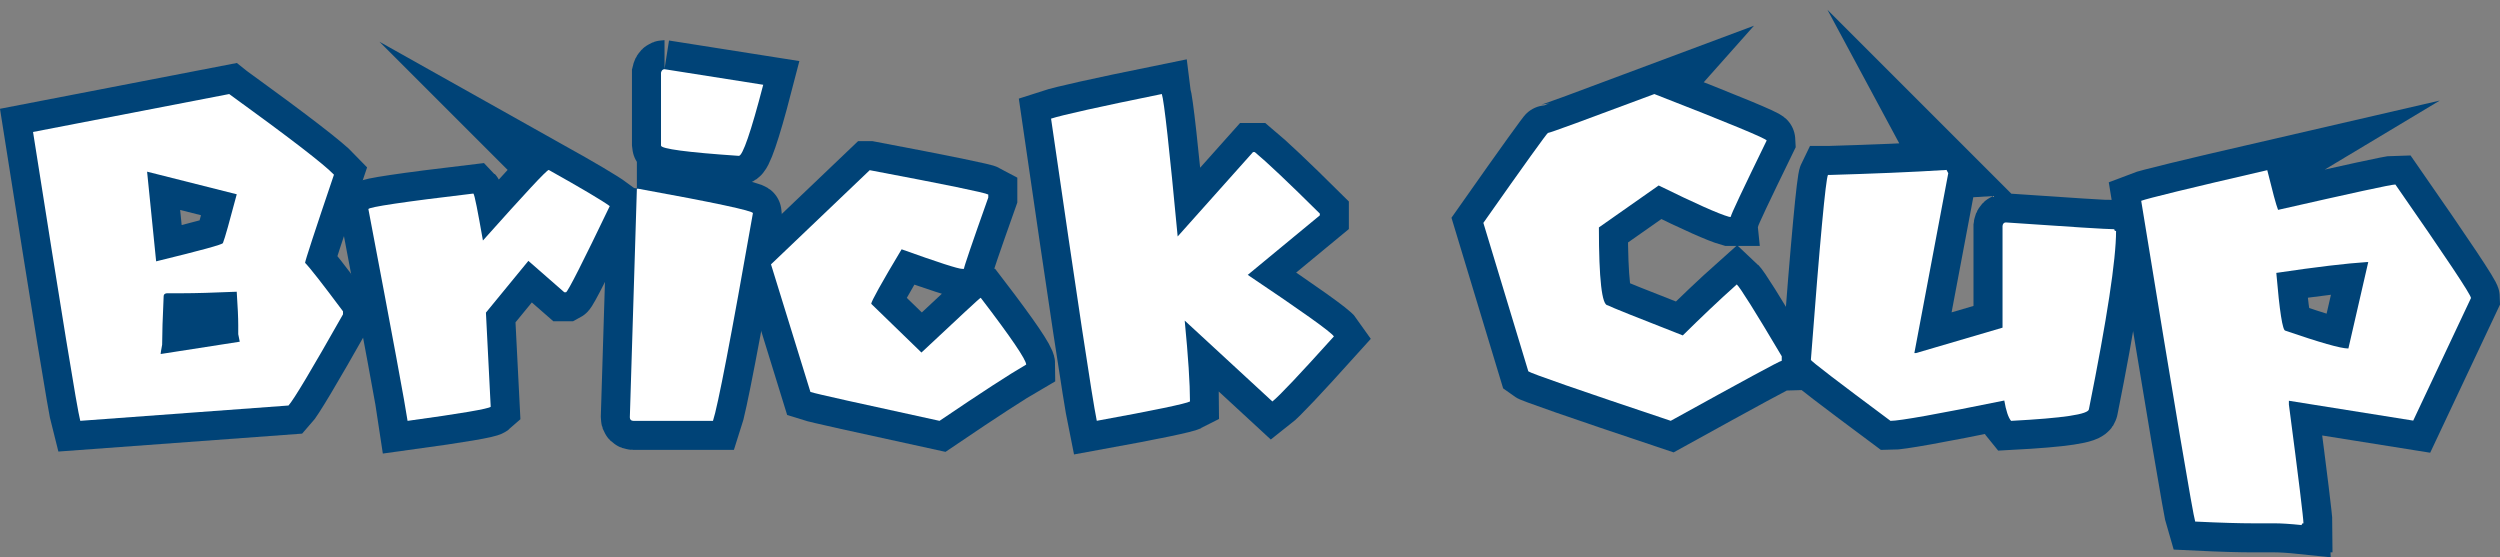 <svg version="1.1" xmlns="http://www.w3.org/2000/svg" xmlns:xlink="http://www.w3.org/1999/xlink" width="150.654" height="33.584" viewBox="0,0,150.654,33.584"><rect x="0" y="0" width="150.654" height="33.584" fill="#808080" stroke="none"/><g transform="translate(-164.552,-162.094)"><g data-paper-data="{&quot;isPaintingLayer&quot;:true}" fill-rule="nonzero" stroke-linecap="butt" stroke-linejoin="miter" stroke-miterlimit="10" stroke-dasharray="" stroke-dashoffset="0" style="mix-blend-mode: normal"><g><g fill="#004377" stroke="#004377" stroke-width="3.5"><path d="M178.365,167.762c3.618,2.619 5.722,4.238 6.312,4.859c-1.165,3.436 -1.741,5.207 -1.741,5.313c0.288,0.288 1.044,1.256 2.286,2.921v0.182c-1.877,3.315 -2.967,5.146 -3.285,5.494l-12.548,0.923c-0.197,-0.742 -1.135,-6.554 -2.846,-17.407l11.821,-2.286zM173.416,172.439l0.545,5.404c2.664,-0.651 4.011,-1.014 4.026,-1.105c0.121,-0.303 0.394,-1.287 0.832,-2.936zM175.61,179.765h-0.999c-0.136,0.015 -0.197,0.076 -0.197,0.182c-0.061,1.317 -0.091,2.286 -0.091,2.921c-0.061,0.318 -0.091,0.515 -0.091,0.56l4.768,-0.742l-0.091,-0.454v-0.545c0,-0.439 -0.03,-1.105 -0.091,-2.013c-1.438,0.061 -2.513,0.091 -3.209,0.091z"/><path d="M197.619,172.334c1.998,1.12 3.224,1.847 3.678,2.18c-1.635,3.406 -2.513,5.131 -2.634,5.192h-0.106l-2.164,-1.892l-2.558,3.118l0.288,5.676c-0.136,0.121 -1.801,0.409 -5.01,0.848c-0.121,-0.863 -0.908,-5.116 -2.361,-12.76c0,-0.121 2.104,-0.439 6.327,-0.938c0.076,0.076 0.257,1.029 0.575,2.83c2.528,-2.83 3.845,-4.253 3.966,-4.253z"/><path d="M204.596,166.264l5.949,0.938c-0.742,2.861 -1.241,4.284 -1.468,4.284c-3.133,-0.212 -4.692,-0.424 -4.692,-0.621v-4.389c0.03,-0.136 0.106,-0.212 0.212,-0.212zM202.931,173.469h0.091c4.601,0.832 6.902,1.332 6.902,1.468c-1.317,7.492 -2.119,11.655 -2.407,12.518h-4.798c-0.136,0 -0.212,-0.076 -0.212,-0.212l0.424,-13.774z"/><path d="M216.963,172.349c4.556,0.863 6.932,1.347 7.144,1.468v0.182c-0.984,2.77 -1.468,4.193 -1.468,4.299h-0.091c-0.257,0 -1.468,-0.394 -3.663,-1.181c-1.226,2.043 -1.832,3.148 -1.832,3.285l3.027,2.936c2.346,-2.195 3.527,-3.3 3.572,-3.3c1.831,2.392 2.74,3.739 2.74,4.026c-0.999,0.575 -2.74,1.71 -5.222,3.391c-4.798,-1.044 -7.402,-1.62 -7.78,-1.741l-2.376,-7.689l5.949,-5.676z"/><path d="M234.566,167.762c0.136,0.409 0.454,3.269 0.954,8.582l4.541,-5.086h0.106c0.711,0.59 2.013,1.816 3.92,3.708v0.106l-4.344,3.587c3.269,2.195 4.995,3.421 5.192,3.708c-2.059,2.286 -3.3,3.602 -3.708,3.92l-5.283,-4.874c0.212,2.18 0.318,3.799 0.318,4.874c-0.257,0.136 -2.119,0.53 -5.616,1.165c-0.288,-1.408 -1.196,-7.477 -2.755,-18.209c0.651,-0.212 2.876,-0.711 6.675,-1.483z"/><path d="M264.248,167.762c4.511,1.756 6.766,2.694 6.766,2.8c-1.438,2.952 -2.164,4.48 -2.164,4.601h-0.091c-0.651,-0.182 -2.059,-0.817 -4.253,-1.892l-3.602,2.528c0,3.133 0.182,4.692 0.53,4.692c0.227,0.121 1.741,0.727 4.526,1.816c1.075,-1.06 2.149,-2.089 3.254,-3.073c0.197,0.182 1.105,1.62 2.709,4.329v0.272c-0.106,0 -2.331,1.211 -6.69,3.618c-5.57,-1.862 -8.431,-2.861 -8.582,-2.982l-2.709,-8.946c2.543,-3.618 3.845,-5.419 3.89,-5.419c0.106,0 2.255,-0.787 6.418,-2.346z"/><path d="M281.852,172.334l0.106,0.197l-2.043,10.838h0.106l5.207,-1.529v-6.13c0.015,-0.136 0.091,-0.212 0.197,-0.212c3.92,0.272 6.1,0.409 6.539,0.409c0,0.076 0.03,0.106 0.106,0.106c0,1.726 -0.545,5.298 -1.635,10.732c0,0.318 -1.559,0.545 -4.692,0.711c-0.166,-0.197 -0.303,-0.605 -0.409,-1.226c-4.011,0.817 -6.297,1.226 -6.857,1.226c-3.194,-2.376 -4.798,-3.602 -4.798,-3.678c0.545,-7.159 0.893,-10.868 1.029,-11.14h0.091c2.558,-0.076 4.904,-0.166 7.054,-0.303z"/><path d="M301.181,172.349c0.318,1.287 0.53,2.089 0.651,2.392c4.465,-1.014 6.811,-1.529 7.069,-1.529c3.042,4.374 4.556,6.645 4.556,6.842l-3.481,7.386l-7.492,-1.196v0.227c0.59,4.495 0.878,6.872 0.878,7.159c-0.076,0 -0.106,0.03 -0.106,0.106c-0.727,-0.076 -1.271,-0.106 -1.635,-0.106h-1.302c-0.757,0 -1.922,-0.03 -3.481,-0.106c-0.136,-0.424 -1.226,-6.872 -3.254,-19.329c0.348,-0.136 2.876,-0.757 7.598,-1.847zM301.726,178.539c0.197,2.316 0.378,3.481 0.545,3.481c2.074,0.711 3.33,1.075 3.799,1.075l1.196,-5.207h-0.106c-1.181,0.076 -2.997,0.288 -5.434,0.651z"/></g><g fill="#ffffff" stroke="none" stroke-width="0.265"><path d="M178.365,167.762c3.618,2.619 5.722,4.238 6.312,4.859c-1.165,3.436 -1.741,5.207 -1.741,5.313c0.288,0.288 1.044,1.256 2.286,2.921v0.182c-1.877,3.315 -2.967,5.146 -3.285,5.494l-12.548,0.923c-0.197,-0.742 -1.135,-6.554 -2.846,-17.407l11.821,-2.286zM173.416,172.439l0.545,5.404c2.664,-0.651 4.011,-1.014 4.026,-1.105c0.121,-0.303 0.394,-1.287 0.832,-2.936zM175.61,179.765h-0.999c-0.136,0.015 -0.197,0.076 -0.197,0.182c-0.061,1.317 -0.091,2.286 -0.091,2.921c-0.061,0.318 -0.091,0.515 -0.091,0.56l4.768,-0.742l-0.091,-0.454v-0.545c0,-0.439 -0.03,-1.105 -0.091,-2.013c-1.438,0.061 -2.513,0.091 -3.209,0.091z"/><path d="M197.619,172.334c1.998,1.12 3.224,1.847 3.678,2.18c-1.635,3.406 -2.513,5.131 -2.634,5.192h-0.106l-2.164,-1.892l-2.558,3.118l0.288,5.676c-0.136,0.121 -1.801,0.409 -5.01,0.848c-0.121,-0.863 -0.908,-5.116 -2.361,-12.76c0,-0.121 2.104,-0.439 6.327,-0.938c0.076,0.076 0.257,1.029 0.575,2.83c2.528,-2.83 3.845,-4.253 3.966,-4.253z"/><path d="M204.596,166.264l5.949,0.938c-0.742,2.861 -1.241,4.284 -1.468,4.284c-3.133,-0.212 -4.692,-0.424 -4.692,-0.621v-4.39c0.03,-0.136 0.106,-0.212 0.212,-0.212zM202.931,173.469h0.091c4.601,0.833 6.902,1.332 6.902,1.468c-1.317,7.492 -2.119,11.655 -2.407,12.518h-4.798c-0.136,0 -0.212,-0.076 -0.212,-0.212l0.424,-13.774z"/><path d="M216.963,172.349c4.556,0.863 6.932,1.347 7.144,1.468v0.182c-0.984,2.77 -1.468,4.193 -1.468,4.299h-0.091c-0.257,0 -1.468,-0.394 -3.663,-1.181c-1.226,2.043 -1.832,3.148 -1.832,3.285l3.027,2.936c2.346,-2.195 3.527,-3.3 3.572,-3.3c1.831,2.392 2.74,3.739 2.74,4.026c-0.999,0.575 -2.74,1.71 -5.222,3.391c-4.798,-1.044 -7.402,-1.62 -7.78,-1.741l-2.376,-7.689l5.949,-5.676z"/><path d="M234.566,167.762c0.136,0.409 0.454,3.269 0.954,8.582l4.541,-5.086h0.106c0.711,0.59 2.013,1.816 3.92,3.708v0.106l-4.344,3.587c3.269,2.195 4.995,3.421 5.192,3.708c-2.059,2.286 -3.3,3.602 -3.708,3.92l-5.283,-4.874c0.212,2.18 0.318,3.799 0.318,4.874c-0.257,0.136 -2.119,0.53 -5.616,1.165c-0.288,-1.408 -1.196,-7.477 -2.755,-18.209c0.651,-0.212 2.876,-0.711 6.675,-1.483z"/><path d="M264.248,167.762c4.511,1.756 6.766,2.694 6.766,2.8c-1.438,2.952 -2.164,4.48 -2.164,4.601h-0.091c-0.651,-0.182 -2.059,-0.817 -4.253,-1.892l-3.602,2.528c0,3.133 0.182,4.692 0.53,4.692c0.227,0.121 1.741,0.727 4.526,1.816c1.075,-1.06 2.149,-2.089 3.254,-3.073c0.197,0.182 1.105,1.62 2.709,4.329v0.272c-0.106,0 -2.331,1.211 -6.69,3.618c-5.57,-1.862 -8.431,-2.861 -8.582,-2.982l-2.709,-8.946c2.543,-3.618 3.845,-5.419 3.89,-5.419c0.106,0 2.255,-0.787 6.418,-2.346z"/><path d="M281.852,172.334l0.106,0.197l-2.043,10.838h0.106l5.207,-1.529v-6.13c0.015,-0.136 0.091,-0.212 0.197,-0.212c3.92,0.272 6.1,0.409 6.539,0.409c0,0.076 0.03,0.106 0.106,0.106c0,1.726 -0.545,5.298 -1.635,10.732c0,0.318 -1.559,0.545 -4.692,0.711c-0.166,-0.197 -0.303,-0.605 -0.409,-1.226c-4.011,0.817 -6.297,1.226 -6.857,1.226c-3.194,-2.376 -4.798,-3.602 -4.798,-3.678c0.545,-7.159 0.893,-10.868 1.029,-11.14h0.091c2.558,-0.076 4.904,-0.166 7.054,-0.303z"/><path d="M301.181,172.349c0.318,1.287 0.53,2.089 0.651,2.392c4.465,-1.014 6.811,-1.529 7.069,-1.529c3.042,4.374 4.556,6.645 4.556,6.842l-3.481,7.386l-7.492,-1.196v0.227c0.59,4.495 0.878,6.872 0.878,7.159c-0.076,0 -0.106,0.03 -0.106,0.106c-0.727,-0.076 -1.271,-0.106 -1.635,-0.106h-1.302c-0.757,0 -1.922,-0.03 -3.481,-0.106c-0.136,-0.424 -1.226,-6.872 -3.254,-19.329c0.348,-0.136 2.876,-0.757 7.598,-1.847zM301.726,178.539c0.197,2.316 0.378,3.481 0.545,3.481c2.074,0.711 3.33,1.075 3.799,1.075l1.196,-5.207h-0.106c-1.181,0.076 -2.997,0.288 -5.434,0.651z"/></g></g></g></g></svg>